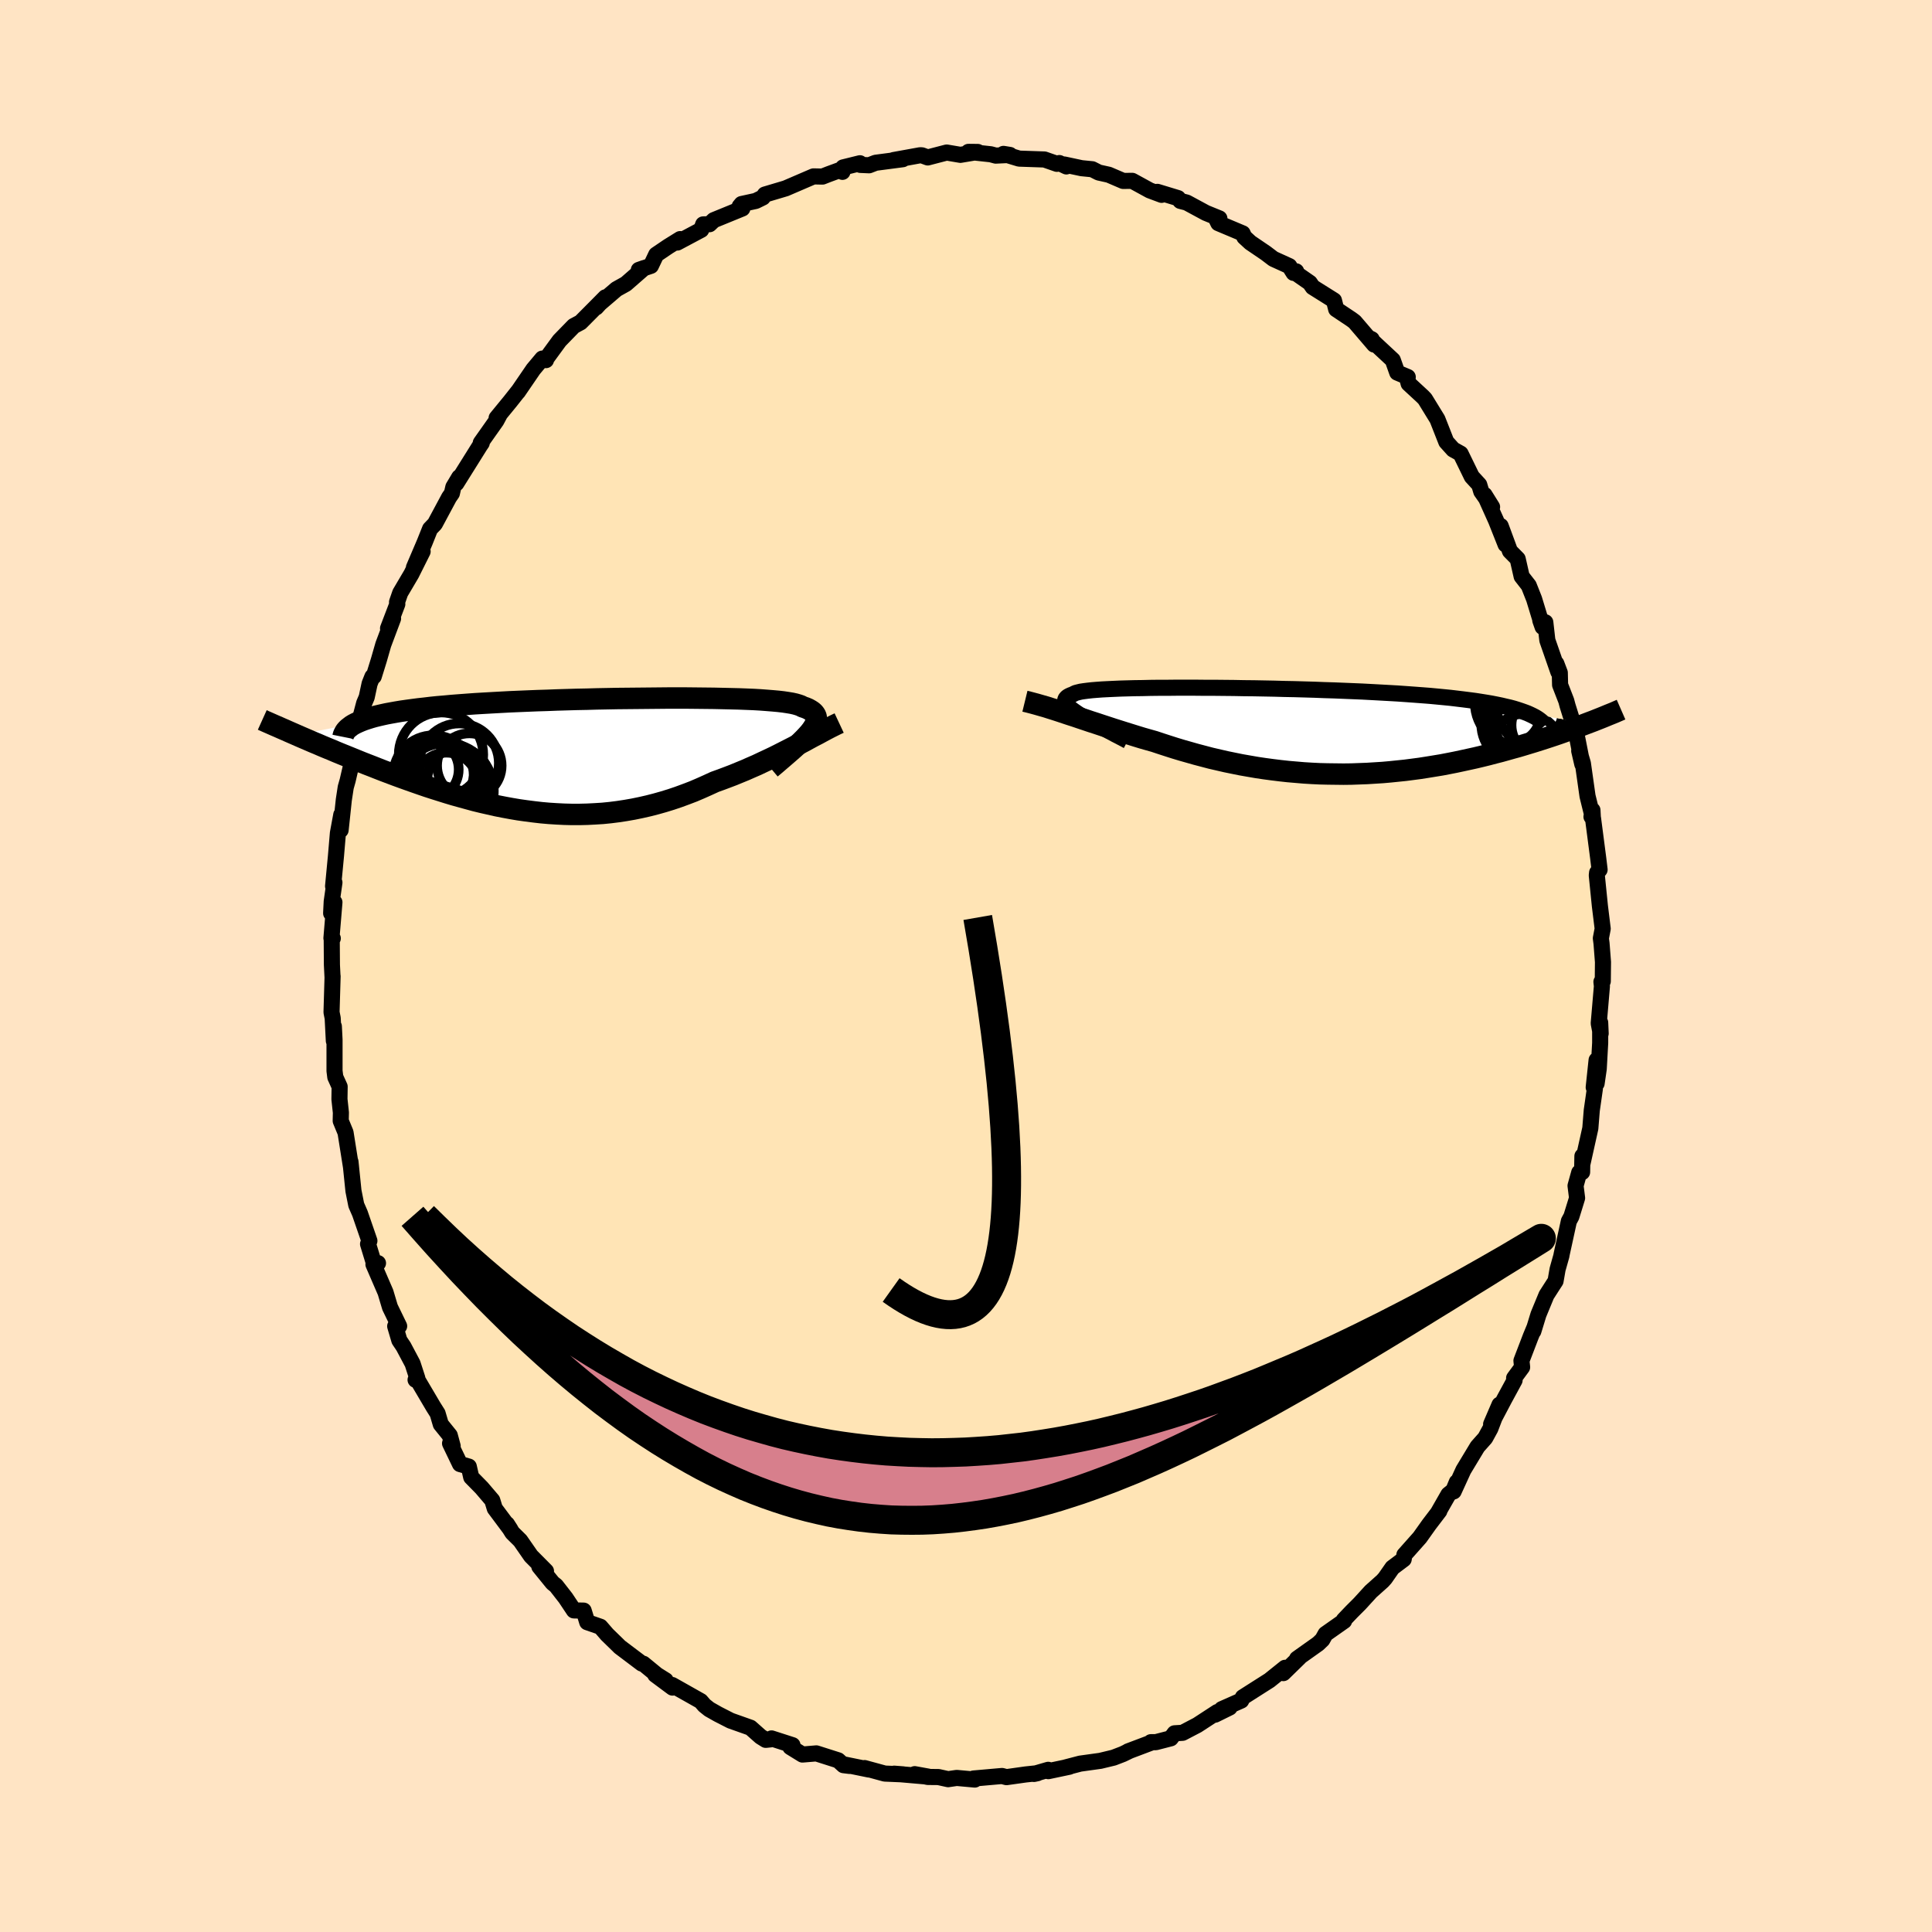 
  <svg viewBox="-100 -100 200 200" xmlns="http://www.w3.org/2000/svg" width="500" height="500" id="face-svg">
    <defs>
      <clipPath id="leftEyeClipPath">
        <polyline points="24.09,-2.28 24.3,-2.55 24.47,-2.8 24.61,-3.04 24.71,-3.27 24.77,-3.48 24.79,-3.67 24.78,-3.86 24.73,-4.03 24.64,-4.19 24.52,-4.34 24.36,-4.48 24.16,-4.61 23.93,-4.74 23.67,-4.85 23.37,-4.95 23.17,-5.06 22.91,-5.15 22.6,-5.24 22.24,-5.32 21.82,-5.39 21.35,-5.46 20.83,-5.52 20.27,-5.57 19.65,-5.62 18.99,-5.67 18.29,-5.71 17.54,-5.74 16.76,-5.77 15.94,-5.79 15.08,-5.81 14.19,-5.83 13.28,-5.84 12.34,-5.85 11.37,-5.86 10.38,-5.86 9.38,-5.86 8.36,-5.85 7.33,-5.84 6.29,-5.83 5.24,-5.82 4.19,-5.81 3.14,-5.79 2.08,-5.77 1.03,-5.74 -0.01,-5.72 -1.05,-5.69 -2.07,-5.66 -3.08,-5.62 -4.08,-5.59 -5.07,-5.55 -6.03,-5.51 -6.97,-5.47 -7.9,-5.42 -8.8,-5.37 -9.68,-5.32 -10.53,-5.27 -11.36,-5.21 -12.16,-5.15 -12.94,-5.09 -13.69,-5.02 -14.41,-4.96 -15.1,-4.89 -15.76,-4.81 -16.4,-4.74 -17.01,-4.66 -17.6,-4.58 -18.16,-4.5 -18.7,-4.41 -19.2,-4.32 -19.69,-4.23 -20.15,-4.13 -20.58,-4.03 -20.99,-3.93 -21.37,-3.82 -21.72,-3.71 -22.05,-3.6 -22.36,-3.48 -22.64,-3.36 -22.9,-3.24 -29,-2.02 -28.59,-1.84 -28.17,-1.66 -27.73,-1.47 -27.29,-1.28 -26.83,-1.09 -26.37,-0.89 -25.89,-0.69 -25.4,-0.49 -24.91,-0.28 -24.4,-0.07 -23.88,0.14 -23.36,0.35 -22.82,0.57 -22.28,0.79 -21.72,1.01 -21.15,1.23 -20.57,1.46 -19.98,1.69 -19.37,1.92 -18.76,2.15 -18.13,2.38 -17.49,2.61 -16.84,2.84 -16.18,3.07 -15.51,3.3 -14.83,3.52 -14.13,3.74 -13.43,3.96 -12.73,4.17 -12.01,4.37 -11.28,4.57 -10.55,4.77 -9.81,4.95 -9.06,5.12 -8.31,5.29 -7.55,5.44 -6.79,5.58 -6.02,5.71 -5.24,5.82 -4.46,5.92 -3.68,6.01 -2.89,6.08 -2.11,6.13 -1.31,6.17 -0.52,6.19 0.27,6.19 1.07,6.17 1.86,6.13 2.66,6.08 3.46,6 4.25,5.9 5.04,5.78 5.84,5.64 6.62,5.48 7.41,5.3 8.19,5.1 8.97,4.88 9.75,4.64 10.52,4.38 11.28,4.1 12.04,3.81 12.79,3.49 13.53,3.16 14.27,2.82 14.91,2.59 15.55,2.35 16.18,2.11 16.81,1.85 17.42,1.6 18.03,1.33 18.63,1.07 19.22,0.79 19.8,0.52 20.37,0.25 20.93,-0.03 21.48,-0.31 22.01,-0.58 22.54,-0.85 23.04,-1.12" />
      </clipPath>
      <clipPath id="rightEyeClipPath">
        <polyline points="-21.77,-1.77 -22.08,-1.98 -22.35,-2.17 -22.58,-2.35 -22.77,-2.52 -22.92,-2.68 -23.03,-2.82 -23.11,-2.96 -23.15,-3.1 -23.14,-3.22 -23.1,-3.33 -23.02,-3.44 -22.91,-3.54 -22.76,-3.63 -22.57,-3.72 -22.34,-3.8 -22.22,-3.87 -22.05,-3.95 -21.82,-4.01 -21.53,-4.08 -21.2,-4.13 -20.81,-4.18 -20.36,-4.23 -19.87,-4.27 -19.33,-4.31 -18.74,-4.34 -18.1,-4.37 -17.42,-4.4 -16.7,-4.42 -15.94,-4.44 -15.14,-4.45 -14.31,-4.47 -13.44,-4.48 -12.55,-4.48 -11.63,-4.49 -10.68,-4.49 -9.71,-4.49 -8.72,-4.48 -7.72,-4.48 -6.7,-4.47 -5.67,-4.46 -4.63,-4.44 -3.59,-4.43 -2.54,-4.41 -1.49,-4.39 -0.45,-4.36 0.6,-4.34 1.64,-4.31 2.67,-4.28 3.69,-4.24 4.69,-4.21 5.69,-4.17 6.67,-4.13 7.63,-4.09 8.57,-4.04 9.49,-3.99 10.39,-3.94 11.27,-3.89 12.13,-3.83 12.96,-3.77 13.76,-3.71 14.55,-3.65 15.3,-3.58 16.03,-3.51 16.74,-3.44 17.41,-3.36 18.07,-3.28 18.7,-3.2 19.31,-3.12 19.89,-3.03 20.45,-2.94 20.98,-2.85 21.49,-2.75 21.98,-2.65 22.44,-2.54 22.88,-2.44 23.29,-2.33 23.68,-2.21 24.04,-2.09 24.38,-1.97 30.74,-0.74 30.32,-0.58 29.88,-0.41 29.43,-0.25 28.96,-0.08 28.49,0.09 28.01,0.26 27.51,0.43 27,0.6 26.48,0.77 25.95,0.94 25.41,1.11 24.85,1.28 24.29,1.45 23.72,1.62 23.13,1.78 22.53,1.95 21.92,2.12 21.29,2.28 20.65,2.45 20,2.61 19.33,2.77 18.65,2.92 17.96,3.07 17.26,3.22 16.55,3.36 15.82,3.5 15.09,3.62 14.35,3.74 13.59,3.86 12.83,3.96 12.06,4.06 11.28,4.14 10.5,4.22 9.71,4.29 8.91,4.34 8.11,4.39 7.3,4.42 6.49,4.45 5.67,4.46 4.85,4.45 4.03,4.44 3.21,4.42 2.39,4.38 1.57,4.33 0.75,4.26 -0.07,4.19 -0.89,4.1 -1.7,4 -2.52,3.89 -3.32,3.77 -4.13,3.63 -4.93,3.49 -5.72,3.33 -6.5,3.17 -7.28,2.99 -8.06,2.81 -8.82,2.61 -9.58,2.41 -10.32,2.2 -11.06,1.99 -11.79,1.77 -12.51,1.54 -13.22,1.31 -13.91,1.08 -14.55,0.9 -15.18,0.72 -15.8,0.53 -16.41,0.34 -17.02,0.15 -17.62,-0.04 -18.22,-0.23 -18.8,-0.42 -19.38,-0.61 -19.95,-0.8 -20.51,-0.98 -21.07,-1.17 -21.61,-1.35 -22.14,-1.53 -22.67,-1.7" />
      </clipPath>
      <filter id="fuzzy">
        <feTurbulence id="turbulence" baseFrequency="0.05" numOctaves="3" type="noise" result="noise" />
        <feDisplacementMap in="SourceGraphic" in2="noise" scale="2" />
      </filter>
      <linearGradient id="rainbowGradient" x1="0%" y1="0%" x2="100%" y2="0%">
        <stop offset="0%" style="stop-color: rgb(0, 0, 0); stop-opacity: 1" />
        <stop offset="50%" style="stop-color: rgb(255, 215, 0); stop-opacity: 1" />
        <stop offset="100%" style="stop-color: rgb(255, 127, 80); stop-opacity: 1" />
      </linearGradient>
    </defs>
    <rect x="-100" y="-100" width="100%" height="100%" fill="rgb(255, 228, 196)" />
    <polyline id="faceContour" points="65.92,1.58 65.78,1.64 65.83,2.09 65.5,5.94 65.7,6.99 65.65,5.86 65.65,7.96 65.5,10.65 65.28,12.16 65.28,9.74 64.98,12.56 65.1,12.71 64.78,14.94 64.63,16.8 63.83,20.4 63.81,19.68 63.78,21.34 63.48,21.38 63.1,22.75 63.26,24.02 62.67,25.93 62.41,26.41 61.65,29.89 61.64,29.98 61.24,31.4 61.03,32.61 60.77,33.01 60.09,34.07 59.26,36.08 58.73,37.81 58.86,37.39 58.47,38.33 57.5,40.86 57.57,41.53 56.74,42.66 56.79,42.88 55.72,44.85 54.36,47.43 55.23,45.41 54.28,47.89 53.75,48.86 52.95,49.76 51.49,52.18 50.48,54.39 50.81,53.43 50.45,54.3 49.94,54.71 48.86,56.6 49,56.42 47.94,57.81 46.98,59.16 45.38,60.96 45.31,61.41 44.14,62.29 43.38,63.38 43.13,63.66 41.91,64.75 40.76,66.01 39.92,66.85 39.11,67.7 39.14,67.8 37.22,69.15 36.89,69.74 36.45,70.16 34.27,71.71 34.52,71.57 32.85,73.2 33.03,72.65 31.41,73.95 30.45,74.56 28.66,75.7 28.49,76.04 26.48,76.93 27.29,76.76 25.79,77.5 26.02,77.23 23.95,78.58 22.42,79.38 21.59,79.43 21.2,79.95 19.65,80.35 19.14,80.35 19.27,80.36 16.78,81.3 16.92,81.25 16.24,81.58 15.28,81.95 13.91,82.28 11.82,82.57 10.29,82.97 10.7,82.89 8.52,83.35 8.51,83.21 7.03,83.64 7.4,83.56 6.18,83.69 4.19,83.97 3.73,83.85 0.78,84.11 0.91,84.22 -0.96,84.05 -1.85,84.18 -2.85,83.96 -3.95,83.95 -5.31,83.66 -3.88,83.92 -7.44,83.61 -6.52,83.68 -8.41,83.6 -10.5,83.03 -10.05,83.18 -12.74,82.63 -12.04,82.81 -12.68,82.73 -13.23,82.23 -15.49,81.51 -16.93,81.63 -18.18,80.86 -17.96,80.66 -20.13,79.96 -20.25,80.06 -20.73,80.11 -21.26,79.78 -22.31,78.85 -24.37,78.12 -25.68,77.45 -26.58,76.94 -27.08,76.54 -27.46,76.1 -30.42,74.43 -30.38,74.7 -32.17,73.37 -31.09,73.95 -32,73.38 -33.4,72.23 -33.56,72.21 -35.84,70.49 -36.01,70.32 -37.15,69.21 -37.85,68.4 -39.21,67.93 -39.58,66.73 -40.59,66.71 -41.45,65.42 -42.44,64.15 -42.79,63.87 -44.17,62.17 -43.48,62.64 -45.03,61.08 -46.14,59.48 -46.96,58.67 -47.52,57.77 -47.16,58.33 -48.78,56.16 -49.04,55.31 -50.14,54.02 -51.22,52.92 -51.47,51.82 -52.38,51.56 -53.41,49.42 -53.14,49.7 -53.44,48.59 -54.37,47.44 -54.7,46.32 -55.13,45.64 -56.9,42.64 -56.98,42.84 -56.8,42.67 -57.29,41.16 -58.23,39.39 -58.66,38.75 -59.09,37.29 -58.68,37.28 -59.63,35.32 -60.09,33.78 -61.34,30.89 -60.87,30.76 -61.26,30.87 -61.9,28.78 -61.76,28.45 -62.74,25.61 -63.12,24.74 -63.41,23.28 -63.72,20.26 -63.66,20.83 -63.66,20.83 -64.23,17.24 -64.73,16.03 -64.71,15.18 -64.86,13.79 -64.84,12.49 -65.29,11.5 -65.37,10.86 -65.37,7.64 -65.44,6.25 -65.44,7.75 -65.56,5.4 -65.68,4.79 -65.57,1.06 -65.58,1.09 -65.64,-0.12 -65.66,-2.77 -65.55,-2.86 -65.69,-2.88 -65.38,-6.59 -65.72,-5.46 -65.66,-6.68 -65.38,-8.64 -65.52,-8.26 -65.22,-11.4 -65.02,-13.76 -64.67,-15.66 -64.74,-14.07 -64.41,-17.19 -64.21,-18.5 -64.01,-19.21 -63.4,-21.84 -63.21,-22.38 -63.33,-21.93 -63.11,-24.15 -62.3,-27.21 -62.04,-27.82 -61.74,-29.22 -61.45,-29.95 -61.31,-29.97 -60.78,-31.68 -60.32,-33.28 -59.31,-35.97 -59.83,-34.95 -58.87,-37.46 -58.9,-37.67 -58.57,-38.62 -57.42,-40.57 -56.25,-42.91 -57.15,-41.25 -56.04,-43.85 -55.48,-45.25 -54.98,-45.77 -53.51,-48.51 -53.22,-48.93 -53.07,-49.58 -52.46,-50.6 -52.76,-49.96 -50.32,-53.86 -50.13,-54.14 -50.23,-54.16 -48.62,-56.44 -48.24,-57.15 -48.59,-56.73 -47.18,-58.45 -46.28,-59.59 -46.39,-59.43 -44.79,-61.77 -43.86,-62.88 -43.48,-62.72 -43.44,-62.88 -42.08,-64.74 -40.61,-66.25 -39.9,-66.63 -38.2,-68.34 -37.33,-69.22 -38.28,-68.18 -38,-68.51 -36.18,-70.07 -35.21,-70.61 -33.33,-72.25 -33.87,-72.06 -32.62,-72.48 -32.07,-73.64 -30.83,-74.48 -29.59,-75.25 -29.89,-74.89 -27.41,-76.21 -27.21,-76.77 -26.55,-76.79 -26.11,-77.21 -23.15,-78.42 -23.43,-78.64 -23.23,-78.88 -21.76,-79.2 -21.03,-79.56 -20.82,-79.86 -18.67,-80.5 -15.79,-81.74 -14.86,-81.72 -14.22,-81.97 -12.83,-82.48 -12.79,-82.21 -12.72,-82.67 -10.98,-83.1 -10.94,-82.93 -10.03,-82.89 -9.36,-83.15 -6.54,-83.52 -7.5,-83.43 -4.74,-83.93 -4.56,-83.92 -3.96,-83.7 -2,-84.21 -0.58,-83.97 1.22,-84.27 0.26,-84.28 2.56,-84.03 3.08,-83.89 4.55,-83.96 3.88,-84.07 5.5,-83.58 8.12,-83.49 9.41,-83.04 9.66,-83.12 10.39,-82.77 10.18,-82.97 11.96,-82.59 13.07,-82.48 13.74,-82.14 14.78,-81.91 16.27,-81.27 17.21,-81.28 19.02,-80.29 20.25,-79.83 19.81,-80.14 21.95,-79.49 22.19,-79.2 22.85,-79.03 24.83,-77.96 26.23,-77.39 25.97,-77.21 26.12,-76.9 28.64,-75.84 28.81,-75.46 29.44,-74.88 31.03,-73.8 31.82,-73.2 33.47,-72.45 33.91,-71.75 34.18,-71.91 34.15,-71.72 35.59,-70.72 35.89,-70.28 38.09,-68.9 38.32,-67.99 39.88,-66.95 40.23,-66.69 42.25,-64.33 42,-64.88 41.73,-65.01 44.18,-62.73 44.64,-61.43 45.73,-60.97 45.68,-60.83 45.82,-60.29 47.28,-58.94 47.51,-58.7 48.43,-57.2 48.8,-56.6 49.72,-54.26 50.43,-53.47 51.2,-53.04 52.36,-50.66 53.13,-49.82 53.34,-49.12 54.46,-47.52 53.68,-48.77 54.87,-46.12 55.86,-43.63 55.35,-45.55 56.31,-42.95 57.11,-42.14 57.52,-40.33 58.26,-39.38 58.81,-37.99 59.69,-35.1 59.45,-35.78 59.97,-35.58 60.18,-33.72 61.32,-30.44 61.11,-31.31 61.47,-30.36 61.5,-29.1 62.14,-27.45 62.27,-26.96 63.2,-23.98 63.7,-21.44 63.8,-20.89 63.48,-22.27 63.86,-20.98 64.34,-17.59 64.89,-15.36 64.85,-16.13 64.75,-15.45 64.91,-15.28 65.45,-11.13 65.59,-9.97 65.33,-9.66 65.3,-9.38 65.62,-6.22 65.91,-3.86 65.72,-2.87 65.79,-2.34 65.94,-0.41 65.92,1.58 65.78,1.64" fill="rgb(255, 228, 181)" stroke="black" stroke-width="1.667" stroke-linejoin="round" filter="url(#fuzzy)" />
    <g transform="translate(33.41 -24.32)">
      <polyline id="rightCountour" points="-21.77,-1.77 -22.08,-1.98 -22.35,-2.17 -22.58,-2.35 -22.77,-2.52 -22.92,-2.68 -23.03,-2.82 -23.11,-2.96 -23.15,-3.1 -23.14,-3.22 -23.1,-3.33 -23.02,-3.44 -22.91,-3.54 -22.76,-3.63 -22.57,-3.72 -22.34,-3.8 -22.22,-3.87 -22.05,-3.95 -21.82,-4.01 -21.53,-4.08 -21.2,-4.13 -20.81,-4.18 -20.36,-4.23 -19.87,-4.27 -19.33,-4.31 -18.74,-4.34 -18.1,-4.37 -17.42,-4.4 -16.7,-4.42 -15.94,-4.44 -15.14,-4.45 -14.31,-4.47 -13.44,-4.48 -12.55,-4.48 -11.63,-4.49 -10.68,-4.49 -9.71,-4.49 -8.72,-4.48 -7.72,-4.48 -6.7,-4.47 -5.67,-4.46 -4.63,-4.44 -3.59,-4.43 -2.54,-4.41 -1.49,-4.39 -0.45,-4.36 0.6,-4.34 1.64,-4.31 2.67,-4.28 3.69,-4.24 4.69,-4.21 5.69,-4.17 6.67,-4.13 7.63,-4.09 8.57,-4.04 9.49,-3.99 10.39,-3.94 11.27,-3.89 12.13,-3.83 12.96,-3.77 13.76,-3.71 14.55,-3.65 15.3,-3.58 16.03,-3.51 16.74,-3.44 17.41,-3.36 18.07,-3.28 18.7,-3.2 19.31,-3.12 19.89,-3.03 20.45,-2.94 20.98,-2.85 21.49,-2.75 21.98,-2.65 22.44,-2.54 22.88,-2.44 23.29,-2.33 23.68,-2.21 24.04,-2.09 24.38,-1.97 30.74,-0.74 30.32,-0.58 29.88,-0.41 29.43,-0.25 28.96,-0.08 28.49,0.09 28.01,0.26 27.51,0.43 27,0.6 26.48,0.77 25.95,0.94 25.41,1.11 24.85,1.28 24.29,1.45 23.72,1.62 23.13,1.78 22.53,1.95 21.92,2.12 21.29,2.28 20.65,2.45 20,2.61 19.33,2.77 18.65,2.92 17.96,3.07 17.26,3.22 16.55,3.36 15.82,3.5 15.09,3.62 14.35,3.74 13.59,3.86 12.83,3.96 12.06,4.06 11.28,4.14 10.5,4.22 9.71,4.29 8.91,4.34 8.11,4.39 7.3,4.42 6.49,4.45 5.67,4.46 4.85,4.45 4.03,4.44 3.21,4.42 2.39,4.38 1.57,4.33 0.75,4.26 -0.07,4.19 -0.89,4.1 -1.7,4 -2.52,3.89 -3.32,3.77 -4.13,3.63 -4.93,3.49 -5.72,3.33 -6.5,3.17 -7.28,2.99 -8.06,2.81 -8.82,2.61 -9.58,2.41 -10.32,2.2 -11.06,1.99 -11.79,1.77 -12.51,1.54 -13.22,1.31 -13.91,1.08 -14.55,0.9 -15.18,0.72 -15.8,0.53 -16.41,0.34 -17.02,0.15 -17.62,-0.04 -18.22,-0.23 -18.8,-0.42 -19.38,-0.61 -19.95,-0.8 -20.51,-0.98 -21.07,-1.17 -21.61,-1.35 -22.14,-1.53 -22.67,-1.7" fill="white" stroke="white" stroke-width="0" stroke-linejoin="round" filter="url(#fuzzy)" />
    </g>
    <g transform="translate(-40.28 -21.88)">
      <polyline id="leftCountour" points="24.09,-2.28 24.3,-2.55 24.47,-2.8 24.61,-3.04 24.71,-3.27 24.77,-3.48 24.79,-3.67 24.78,-3.86 24.73,-4.03 24.64,-4.19 24.52,-4.34 24.36,-4.48 24.16,-4.61 23.93,-4.74 23.67,-4.85 23.37,-4.95 23.17,-5.06 22.91,-5.15 22.6,-5.24 22.24,-5.32 21.82,-5.39 21.35,-5.46 20.83,-5.52 20.27,-5.57 19.65,-5.62 18.99,-5.67 18.29,-5.71 17.54,-5.74 16.76,-5.77 15.94,-5.79 15.08,-5.81 14.19,-5.83 13.28,-5.84 12.34,-5.85 11.37,-5.86 10.38,-5.86 9.38,-5.86 8.36,-5.85 7.33,-5.84 6.29,-5.83 5.24,-5.82 4.19,-5.81 3.14,-5.79 2.08,-5.77 1.03,-5.74 -0.01,-5.72 -1.05,-5.69 -2.07,-5.66 -3.08,-5.62 -4.08,-5.59 -5.07,-5.55 -6.03,-5.51 -6.97,-5.47 -7.9,-5.42 -8.8,-5.37 -9.68,-5.32 -10.53,-5.27 -11.36,-5.21 -12.16,-5.15 -12.94,-5.09 -13.69,-5.02 -14.41,-4.96 -15.1,-4.89 -15.76,-4.81 -16.4,-4.74 -17.01,-4.66 -17.6,-4.58 -18.16,-4.5 -18.7,-4.41 -19.2,-4.32 -19.69,-4.23 -20.15,-4.13 -20.58,-4.03 -20.99,-3.93 -21.37,-3.82 -21.72,-3.71 -22.05,-3.6 -22.36,-3.48 -22.64,-3.36 -22.9,-3.24 -29,-2.02 -28.59,-1.84 -28.17,-1.66 -27.73,-1.47 -27.29,-1.28 -26.83,-1.09 -26.37,-0.89 -25.89,-0.69 -25.4,-0.49 -24.91,-0.28 -24.4,-0.07 -23.88,0.14 -23.36,0.35 -22.82,0.57 -22.28,0.79 -21.72,1.01 -21.15,1.23 -20.57,1.46 -19.98,1.69 -19.37,1.92 -18.76,2.15 -18.13,2.38 -17.49,2.61 -16.84,2.84 -16.18,3.07 -15.51,3.3 -14.83,3.52 -14.13,3.74 -13.43,3.96 -12.73,4.17 -12.01,4.37 -11.28,4.57 -10.55,4.77 -9.81,4.95 -9.06,5.12 -8.31,5.29 -7.55,5.44 -6.79,5.58 -6.02,5.71 -5.24,5.82 -4.46,5.92 -3.68,6.01 -2.89,6.08 -2.11,6.13 -1.31,6.17 -0.52,6.19 0.27,6.19 1.07,6.17 1.86,6.13 2.66,6.08 3.46,6 4.25,5.9 5.04,5.78 5.84,5.64 6.62,5.48 7.41,5.3 8.19,5.1 8.97,4.88 9.75,4.64 10.52,4.38 11.28,4.1 12.04,3.81 12.79,3.49 13.53,3.16 14.27,2.82 14.91,2.59 15.55,2.35 16.18,2.11 16.81,1.85 17.42,1.6 18.03,1.33 18.63,1.07 19.22,0.79 19.8,0.52 20.37,0.25 20.93,-0.03 21.48,-0.31 22.01,-0.58 22.54,-0.85 23.04,-1.12" fill="white" stroke="white" stroke-width="0" stroke-linejoin="round" filter="url(#fuzzy)" />
    </g>
    <g transform="translate(33.41 -24.32)">
      <polyline id="rightUpper" points="-16.68,1.02 -17.34,0.67 -17.98,0.34 -18.58,0.02 -19.14,-0.28 -19.67,-0.56 -20.17,-0.83 -20.63,-1.09 -21.05,-1.33 -21.43,-1.56 -21.77,-1.77 -22.08,-1.98 -22.35,-2.17 -22.58,-2.35 -22.77,-2.52 -22.92,-2.68 -23.03,-2.82 -23.11,-2.96 -23.15,-3.1 -23.14,-3.22 -23.1,-3.33 -23.02,-3.44 -22.91,-3.54 -22.76,-3.63 -22.57,-3.72 -22.34,-3.8 -22.22,-3.87 -22.05,-3.95 -21.82,-4.01 -21.53,-4.08 -21.2,-4.13 -20.81,-4.18 -20.36,-4.23 -19.87,-4.27 -19.33,-4.31 -18.74,-4.34 -18.1,-4.37 -17.42,-4.4 -16.7,-4.42 -15.94,-4.44 -15.14,-4.45 -14.31,-4.47 -13.44,-4.48 -12.55,-4.48 -11.63,-4.49 -10.68,-4.49 -9.71,-4.49 -8.72,-4.48 -7.72,-4.48 -6.7,-4.47 -5.67,-4.46 -4.63,-4.44 -3.59,-4.43 -2.54,-4.41 -1.49,-4.39 -0.45,-4.36 0.6,-4.34 1.64,-4.31 2.67,-4.28 3.69,-4.24 4.69,-4.21 5.69,-4.17 6.67,-4.13 7.63,-4.09 8.57,-4.04 9.49,-3.99 10.39,-3.94 11.27,-3.89 12.13,-3.83 12.96,-3.77 13.76,-3.71 14.55,-3.65 15.3,-3.58 16.03,-3.51 16.74,-3.44 17.41,-3.36 18.07,-3.28 18.7,-3.2 19.31,-3.12 19.89,-3.03 20.45,-2.94 20.98,-2.85 21.49,-2.75 21.98,-2.65 22.44,-2.54 22.88,-2.44 23.29,-2.33 23.68,-2.21 24.04,-2.09 24.38,-1.97 24.7,-1.85 24.99,-1.72 25.26,-1.59 25.51,-1.46 25.74,-1.32 25.94,-1.18 26.12,-1.04 26.29,-0.89 26.43,-0.74 26.55,-0.59" fill="none" stroke="black" stroke-width="1.667" stroke-linejoin="round" filter="url(#fuzzy)" />
      <polyline id="rightLower" points="-27.31,-3.09 -26.9,-2.99 -26.48,-2.88 -26.04,-2.76 -25.59,-2.63 -25.13,-2.5 -24.66,-2.35 -24.18,-2.2 -23.69,-2.04 -23.18,-1.87 -22.67,-1.7 -22.14,-1.53 -21.61,-1.35 -21.07,-1.17 -20.51,-0.98 -19.95,-0.8 -19.38,-0.61 -18.8,-0.42 -18.22,-0.23 -17.62,-0.04 -17.02,0.15 -16.41,0.34 -15.8,0.53 -15.18,0.72 -14.55,0.9 -13.91,1.08 -13.22,1.31 -12.51,1.54 -11.79,1.77 -11.06,1.99 -10.32,2.2 -9.58,2.41 -8.82,2.61 -8.06,2.81 -7.28,2.99 -6.5,3.17 -5.72,3.33 -4.93,3.49 -4.13,3.63 -3.32,3.77 -2.52,3.89 -1.7,4 -0.89,4.1 -0.07,4.19 0.75,4.26 1.57,4.33 2.39,4.38 3.21,4.42 4.03,4.44 4.85,4.45 5.67,4.46 6.49,4.45 7.3,4.42 8.11,4.39 8.91,4.34 9.71,4.29 10.5,4.22 11.28,4.14 12.06,4.06 12.83,3.96 13.59,3.86 14.35,3.74 15.09,3.62 15.82,3.5 16.55,3.36 17.26,3.22 17.96,3.07 18.65,2.92 19.33,2.77 20,2.61 20.65,2.45 21.29,2.28 21.92,2.12 22.53,1.95 23.13,1.78 23.72,1.62 24.29,1.45 24.85,1.28 25.41,1.11 25.95,0.94 26.48,0.77 27,0.6 27.51,0.43 28.01,0.26 28.49,0.09 28.96,-0.08 29.43,-0.25 29.88,-0.41 30.32,-0.58 30.74,-0.74 31.16,-0.9 31.56,-1.05 31.96,-1.21 32.34,-1.36 32.71,-1.51 33.07,-1.66 33.42,-1.8 33.76,-1.94 34.08,-2.08 34.4,-2.22" fill="none" stroke="black" stroke-width="2.222" stroke-linejoin="round" filter="url(#fuzzy)" />
      <circle r="4.444" cx="25.768" cy="-0.962" stroke="black" fill="none" stroke-width="1.0" filter="url(#fuzzy)" clip-path="url(#rightEyeClipPath)" /><circle r="4.788" cx="25.593" cy="-0.727" stroke="black" fill="none" stroke-width="1.0" filter="url(#fuzzy)" clip-path="url(#rightEyeClipPath)" /><circle r="4.176" cx="24.108" cy="-0.727" stroke="black" fill="none" stroke-width="1.0" filter="url(#fuzzy)" clip-path="url(#rightEyeClipPath)" /><circle r="4.68" cx="23.943" cy="-2.952" stroke="black" fill="none" stroke-width="1.0" filter="url(#fuzzy)" clip-path="url(#rightEyeClipPath)" /><circle r="3.746" cx="24.513" cy="1.928" stroke="black" fill="none" stroke-width="1.0" filter="url(#fuzzy)" clip-path="url(#rightEyeClipPath)" /><circle r="4.342" cx="24.243" cy="-2.637" stroke="black" fill="none" stroke-width="1.0" filter="url(#fuzzy)" clip-path="url(#rightEyeClipPath)" /><circle r="4.44" cx="25.573" cy="-1.347" stroke="black" fill="none" stroke-width="1.0" filter="url(#fuzzy)" clip-path="url(#rightEyeClipPath)" /><circle r="4.576" cx="26.078" cy="-2.717" stroke="black" fill="none" stroke-width="1.0" filter="url(#fuzzy)" clip-path="url(#rightEyeClipPath)" /><circle r="3.088" cx="22.973" cy="-1.807" stroke="black" fill="none" stroke-width="1.0" filter="url(#fuzzy)" clip-path="url(#rightEyeClipPath)" /><circle r="3.176" cx="26.238" cy="-0.612" stroke="black" fill="none" stroke-width="1.0" filter="url(#fuzzy)" clip-path="url(#rightEyeClipPath)" />
      </g>
    <g transform="translate(-40.28 -21.88)">
      <polyline id="leftUpper" points="20.07,1.41 20.62,0.95 21.13,0.51 21.62,0.09 22.08,-0.31 22.5,-0.68 22.89,-1.04 23.24,-1.38 23.56,-1.7 23.84,-2 24.09,-2.28 24.3,-2.55 24.47,-2.8 24.61,-3.04 24.71,-3.27 24.77,-3.48 24.79,-3.67 24.78,-3.86 24.73,-4.03 24.64,-4.19 24.52,-4.34 24.36,-4.48 24.16,-4.61 23.93,-4.74 23.67,-4.85 23.37,-4.95 23.17,-5.06 22.91,-5.15 22.6,-5.24 22.24,-5.32 21.82,-5.39 21.35,-5.46 20.83,-5.52 20.27,-5.57 19.65,-5.62 18.99,-5.67 18.29,-5.71 17.54,-5.74 16.76,-5.77 15.94,-5.79 15.08,-5.81 14.19,-5.83 13.28,-5.84 12.34,-5.85 11.37,-5.86 10.38,-5.86 9.38,-5.86 8.36,-5.85 7.33,-5.84 6.29,-5.83 5.24,-5.82 4.19,-5.81 3.14,-5.79 2.08,-5.77 1.03,-5.74 -0.01,-5.72 -1.05,-5.69 -2.07,-5.66 -3.08,-5.62 -4.08,-5.59 -5.07,-5.55 -6.03,-5.51 -6.97,-5.47 -7.9,-5.42 -8.8,-5.37 -9.68,-5.32 -10.53,-5.27 -11.36,-5.21 -12.16,-5.15 -12.94,-5.09 -13.69,-5.02 -14.41,-4.96 -15.1,-4.89 -15.76,-4.81 -16.4,-4.74 -17.01,-4.66 -17.6,-4.58 -18.16,-4.5 -18.7,-4.41 -19.2,-4.32 -19.69,-4.23 -20.15,-4.13 -20.58,-4.03 -20.99,-3.93 -21.37,-3.82 -21.72,-3.71 -22.05,-3.6 -22.36,-3.48 -22.64,-3.36 -22.9,-3.24 -23.13,-3.12 -23.34,-2.99 -23.52,-2.85 -23.69,-2.72 -23.83,-2.58 -23.95,-2.44 -24.04,-2.29 -24.12,-2.14 -24.18,-1.99 -24.21,-1.84" fill="none" stroke="black" stroke-width="2.222" stroke-linejoin="round" filter="url(#fuzzy)" />
      <polyline id="leftLower" points="27.15,-3.27 26.83,-3.12 26.49,-2.95 26.13,-2.77 25.75,-2.57 25.34,-2.35 24.92,-2.12 24.47,-1.89 24.01,-1.64 23.54,-1.38 23.04,-1.12 22.54,-0.85 22.01,-0.58 21.48,-0.31 20.93,-0.03 20.37,0.25 19.8,0.52 19.22,0.79 18.63,1.07 18.03,1.33 17.42,1.6 16.81,1.85 16.18,2.11 15.55,2.35 14.91,2.59 14.27,2.82 13.53,3.16 12.79,3.49 12.04,3.81 11.28,4.1 10.52,4.38 9.75,4.64 8.97,4.88 8.19,5.1 7.41,5.3 6.62,5.48 5.84,5.64 5.04,5.78 4.25,5.9 3.46,6 2.66,6.08 1.86,6.13 1.07,6.17 0.27,6.19 -0.52,6.19 -1.31,6.17 -2.11,6.13 -2.89,6.08 -3.68,6.01 -4.46,5.92 -5.24,5.82 -6.02,5.71 -6.79,5.58 -7.55,5.44 -8.31,5.29 -9.06,5.12 -9.81,4.95 -10.55,4.77 -11.28,4.57 -12.01,4.37 -12.73,4.17 -13.43,3.96 -14.13,3.74 -14.83,3.52 -15.51,3.3 -16.18,3.07 -16.84,2.84 -17.49,2.61 -18.13,2.38 -18.76,2.15 -19.37,1.92 -19.98,1.69 -20.57,1.46 -21.15,1.23 -21.72,1.01 -22.28,0.79 -22.82,0.57 -23.36,0.35 -23.88,0.14 -24.4,-0.07 -24.91,-0.28 -25.4,-0.49 -25.89,-0.69 -26.37,-0.89 -26.83,-1.09 -27.29,-1.28 -27.73,-1.47 -28.17,-1.66 -28.59,-1.84 -29,-2.02 -29.41,-2.2 -29.8,-2.37 -30.18,-2.54 -30.55,-2.7 -30.91,-2.86 -31.26,-3.01 -31.6,-3.16 -31.94,-3.31 -32.26,-3.45 -32.57,-3.59" fill="none" stroke="black" stroke-width="2.222" stroke-linejoin="round" filter="url(#fuzzy)" />
      <circle r="4.104" cx="-12.183" cy="0.874" stroke="black" fill="none" stroke-width="1.0" filter="url(#fuzzy)" clip-path="url(#leftEyeClipPath)" /><circle r="3.108" cx="-15.343" cy="1.534" stroke="black" fill="none" stroke-width="1.0" filter="url(#fuzzy)" clip-path="url(#leftEyeClipPath)" /><circle r="3.296" cx="-13.943" cy="1.834" stroke="black" fill="none" stroke-width="1.0" filter="url(#fuzzy)" clip-path="url(#leftEyeClipPath)" /><circle r="4.996" cx="-14.433" cy="3.409" stroke="black" fill="none" stroke-width="1.0" filter="url(#fuzzy)" clip-path="url(#leftEyeClipPath)" /><circle r="3.342" cx="-11.133" cy="1.139" stroke="black" fill="none" stroke-width="1.0" filter="url(#fuzzy)" clip-path="url(#leftEyeClipPath)" /><circle r="4.372" cx="-14.068" cy="0.004" stroke="black" fill="none" stroke-width="1.0" filter="url(#fuzzy)" clip-path="url(#leftEyeClipPath)" /><circle r="4.96" cx="-13.563" cy="3.759" stroke="black" fill="none" stroke-width="1.0" filter="url(#fuzzy)" clip-path="url(#leftEyeClipPath)" /><circle r="4.166" cx="-14.848" cy="2.164" stroke="black" fill="none" stroke-width="1.0" filter="url(#fuzzy)" clip-path="url(#leftEyeClipPath)" /><circle r="3.294" cx="-13.518" cy="3.089" stroke="black" fill="none" stroke-width="1.0" filter="url(#fuzzy)" clip-path="url(#leftEyeClipPath)" /><circle r="3.212" cx="-12.263" cy="2.554" stroke="black" fill="none" stroke-width="1.0" filter="url(#fuzzy)" clip-path="url(#leftEyeClipPath)" />
    </g>
    <g id="hairs">
      
    </g>
    
        <g id="lineNose">
        <path d="M -7.75,33.54 Q 10.18, 46.35 1.215, -5.024" fill="none" stroke="black" stroke-width="3" stroke-linejoin="round" filter="url(#fuzzy)"></path>
        </g>
      
    <g id="mouth">
      <polyline points="-57.3,25.91 -55.99,27.4 -54.69,28.86 -53.4,30.27 -52.12,31.65 -50.85,32.98 -49.6,34.27 -48.35,35.52 -47.11,36.74 -45.88,37.92 -44.66,39.05 -43.45,40.15 -42.24,41.22 -41.05,42.24 -39.86,43.23 -38.68,44.18 -37.51,45.1 -36.35,45.97 -35.19,46.82 -34.04,47.63 -32.89,48.4 -31.75,49.14 -30.62,49.84 -29.49,50.51 -28.37,51.15 -27.26,51.76 -26.15,52.33 -25.04,52.87 -23.94,53.37 -22.84,53.85 -21.74,54.29 -20.65,54.7 -19.56,55.08 -18.48,55.43 -17.4,55.75 -16.32,56.04 -15.24,56.3 -14.16,56.54 -13.09,56.74 -12.02,56.91 -10.95,57.06 -9.88,57.18 -8.81,57.27 -7.74,57.34 -6.67,57.37 -5.6,57.38 -4.53,57.37 -3.46,57.33 -2.39,57.26 -1.31,57.17 -0.24,57.05 0.83,56.91 1.91,56.75 2.99,56.56 4.07,56.35 5.16,56.12 6.25,55.86 7.34,55.58 8.43,55.28 9.53,54.96 10.63,54.61 11.74,54.25 12.85,53.86 13.97,53.45 15.09,53.03 16.21,52.58 17.35,52.12 18.48,51.63 19.63,51.13 20.78,50.61 21.94,50.07 23.1,49.52 24.27,48.94 25.45,48.35 26.64,47.75 27.83,47.12 29.03,46.48 30.24,45.83 31.46,45.16 32.69,44.47 33.93,43.77 35.18,43.06 36.44,42.33 37.7,41.59 38.98,40.84 40.27,40.07 41.57,39.29 42.88,38.5 44.2,37.7 45.53,36.89 46.88,36.06 48.24,35.22 49.61,34.38 50.99,33.52 52.38,32.65 53.79,31.78 55.21,30.89 56.65,30 58.1,29.1 59.56,28.19 59.56,28.19 58.39,28.88 57.22,29.57 56.06,30.26 54.89,30.93 53.72,31.6 52.55,32.26 51.38,32.92 50.21,33.56 49.04,34.2 47.88,34.83 46.71,35.46 45.54,36.07 44.37,36.67 43.2,37.27 42.03,37.85 40.86,38.43 39.7,38.99 38.53,39.55 37.36,40.09 36.19,40.62 35.02,41.15 33.85,41.66 32.68,42.15 31.51,42.64 30.35,43.12 29.18,43.58 28.01,44.03 26.84,44.46 25.67,44.89 24.5,45.3 23.33,45.69 22.17,46.07 21,46.44 19.83,46.79 18.66,47.13 17.49,47.45 16.32,47.76 15.15,48.05 13.99,48.33 12.82,48.59 11.65,48.83 10.48,49.06 9.31,49.27 8.14,49.46 6.97,49.64 5.81,49.8 4.64,49.93 3.47,50.06 2.3,50.16 1.13,50.24 -0.04,50.31 -1.21,50.35 -2.37,50.38 -3.54,50.39 -4.71,50.37 -5.88,50.34 -7.05,50.28 -8.22,50.21 -9.39,50.11 -10.56,49.99 -11.72,49.85 -12.89,49.69 -14.06,49.51 -15.23,49.3 -16.4,49.07 -17.57,48.82 -18.74,48.55 -19.9,48.25 -21.07,47.92 -22.24,47.58 -23.41,47.21 -24.58,46.81 -25.75,46.39 -26.92,45.95 -28.08,45.48 -29.25,44.98 -30.42,44.46 -31.59,43.91 -32.76,43.34 -33.93,42.74 -35.1,42.11 -36.26,41.45 -37.43,40.77 -38.6,40.06 -39.77,39.32 -40.94,38.56 -42.11,37.76 -43.28,36.94 -44.45,36.09 -45.61,35.21 -46.78,34.3 -47.95,33.36 -49.12,32.38 -50.29,31.38 -51.46,30.35 -52.63,29.29 -53.79,28.2 -54.96,27.07 -56.13,25.92" fill="rgb(215,127,140)" stroke="black" stroke-width="3" stroke-linejoin="round" filter="url(#fuzzy)" />
    </g>
  </svg>
  